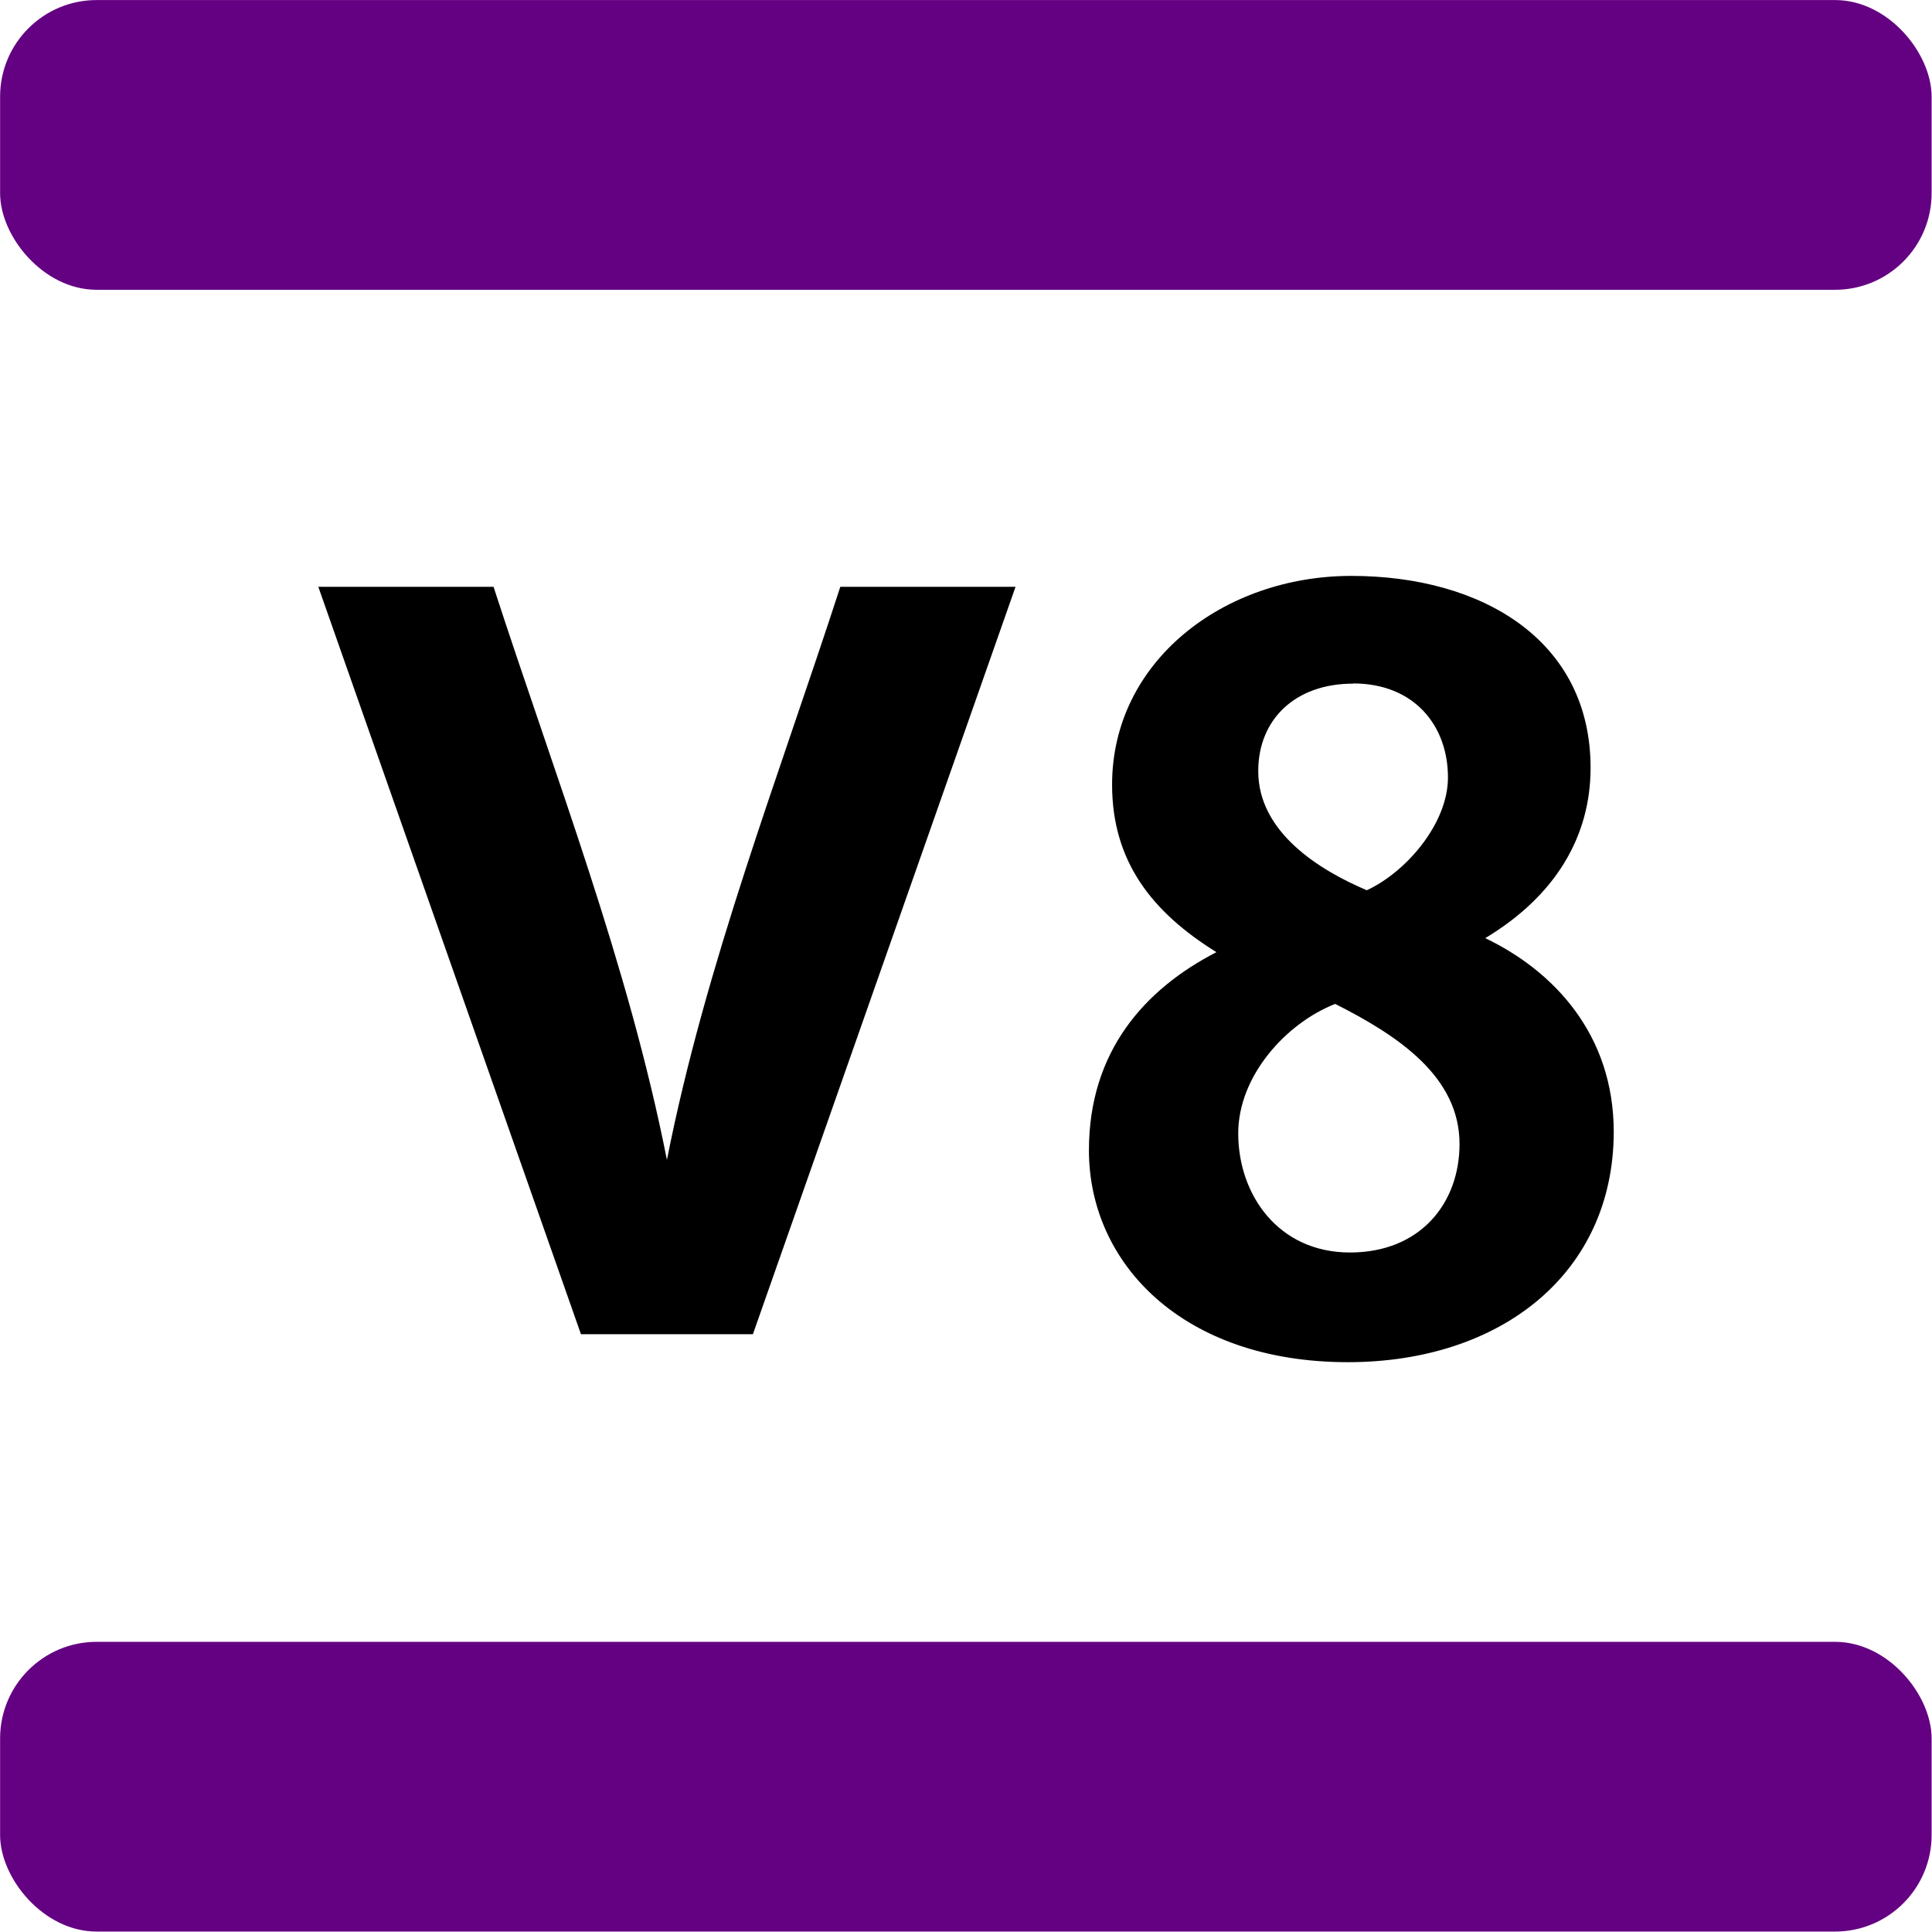 <?xml version="1.0" encoding="utf-8"?>
<svg version="1.1" id="svg182" width="7.53cm" height="7.53cm" viewBox="0 0 250 250" xmlns="http://www.w3.org/2000/svg">
  <g id="g190" transform="matrix(1.333,0,0,-1.333,57.384,24.19)">
    <g id="g5563" transform="translate(-1050.041,-247.713)">
      <rect width="187.5" height="28.126" rx="9.373" id="rect9600" x="1007.002" y="-265.855" transform="scale(1,-1)" style="fill-opacity: 1; stroke-width: 0.661; fill: rgb(100, 0, 130);"/>
      <rect width="187.5" height="28.126" rx="9.373" y="-106.481" id="rect9602" x="1007.002" transform="scale(1,-1)" style="fill-opacity: 1; stroke-width: 0.661; fill: rgb(100, 0, 130);"/>
      <path id="path9604" style="fill-opacity: 1; stroke-width: 0.661;" d="m 1138.172,209.955 c -12.383,0 -23.225,-8.288 -23.225,-20.26 0,-7.475 3.884,-12.383 10.128,-16.266 -6.959,-3.585 -12.376,-9.625 -12.376,-19.236 0,-10.947 9.075,-20.565 25.135,-20.565 14.83,0 25.778,8.592 25.811,22.337 0,9.512 -5.86,15.658 -12.475,18.826 6.747,4.055 10.226,9.783 10.226,16.537 0,12.383 -10.543,18.627 -23.224,18.627 z m -100.279,-1.061 25.494,-72.549 h 16.693 l 25.494,72.549 h -17.011 c -5.979,-18.407 -13.07,-36.608 -16.83,-55.629 -3.759,19.021 -10.851,37.222 -16.83,55.629 z m 100.45,-9.378 c 5.933,0 9.208,-4.094 9.208,-9.127 0,-4.498 -4.094,-9.209 -7.878,-10.948 -4.584,1.945 -10.538,5.61 -10.538,11.563 0,5.014 3.579,8.493 9.208,8.493 z m -1.74,-31.109 c 6.138,-3.096 12.072,-7.064 12.072,-13.6 0,-5.722 -3.783,-10.531 -10.636,-10.531 -6.959,0 -10.847,5.61 -10.847,11.563 0,5.616 4.702,10.728 9.412,12.567 z"/>
    </g>
  </g>
</svg>